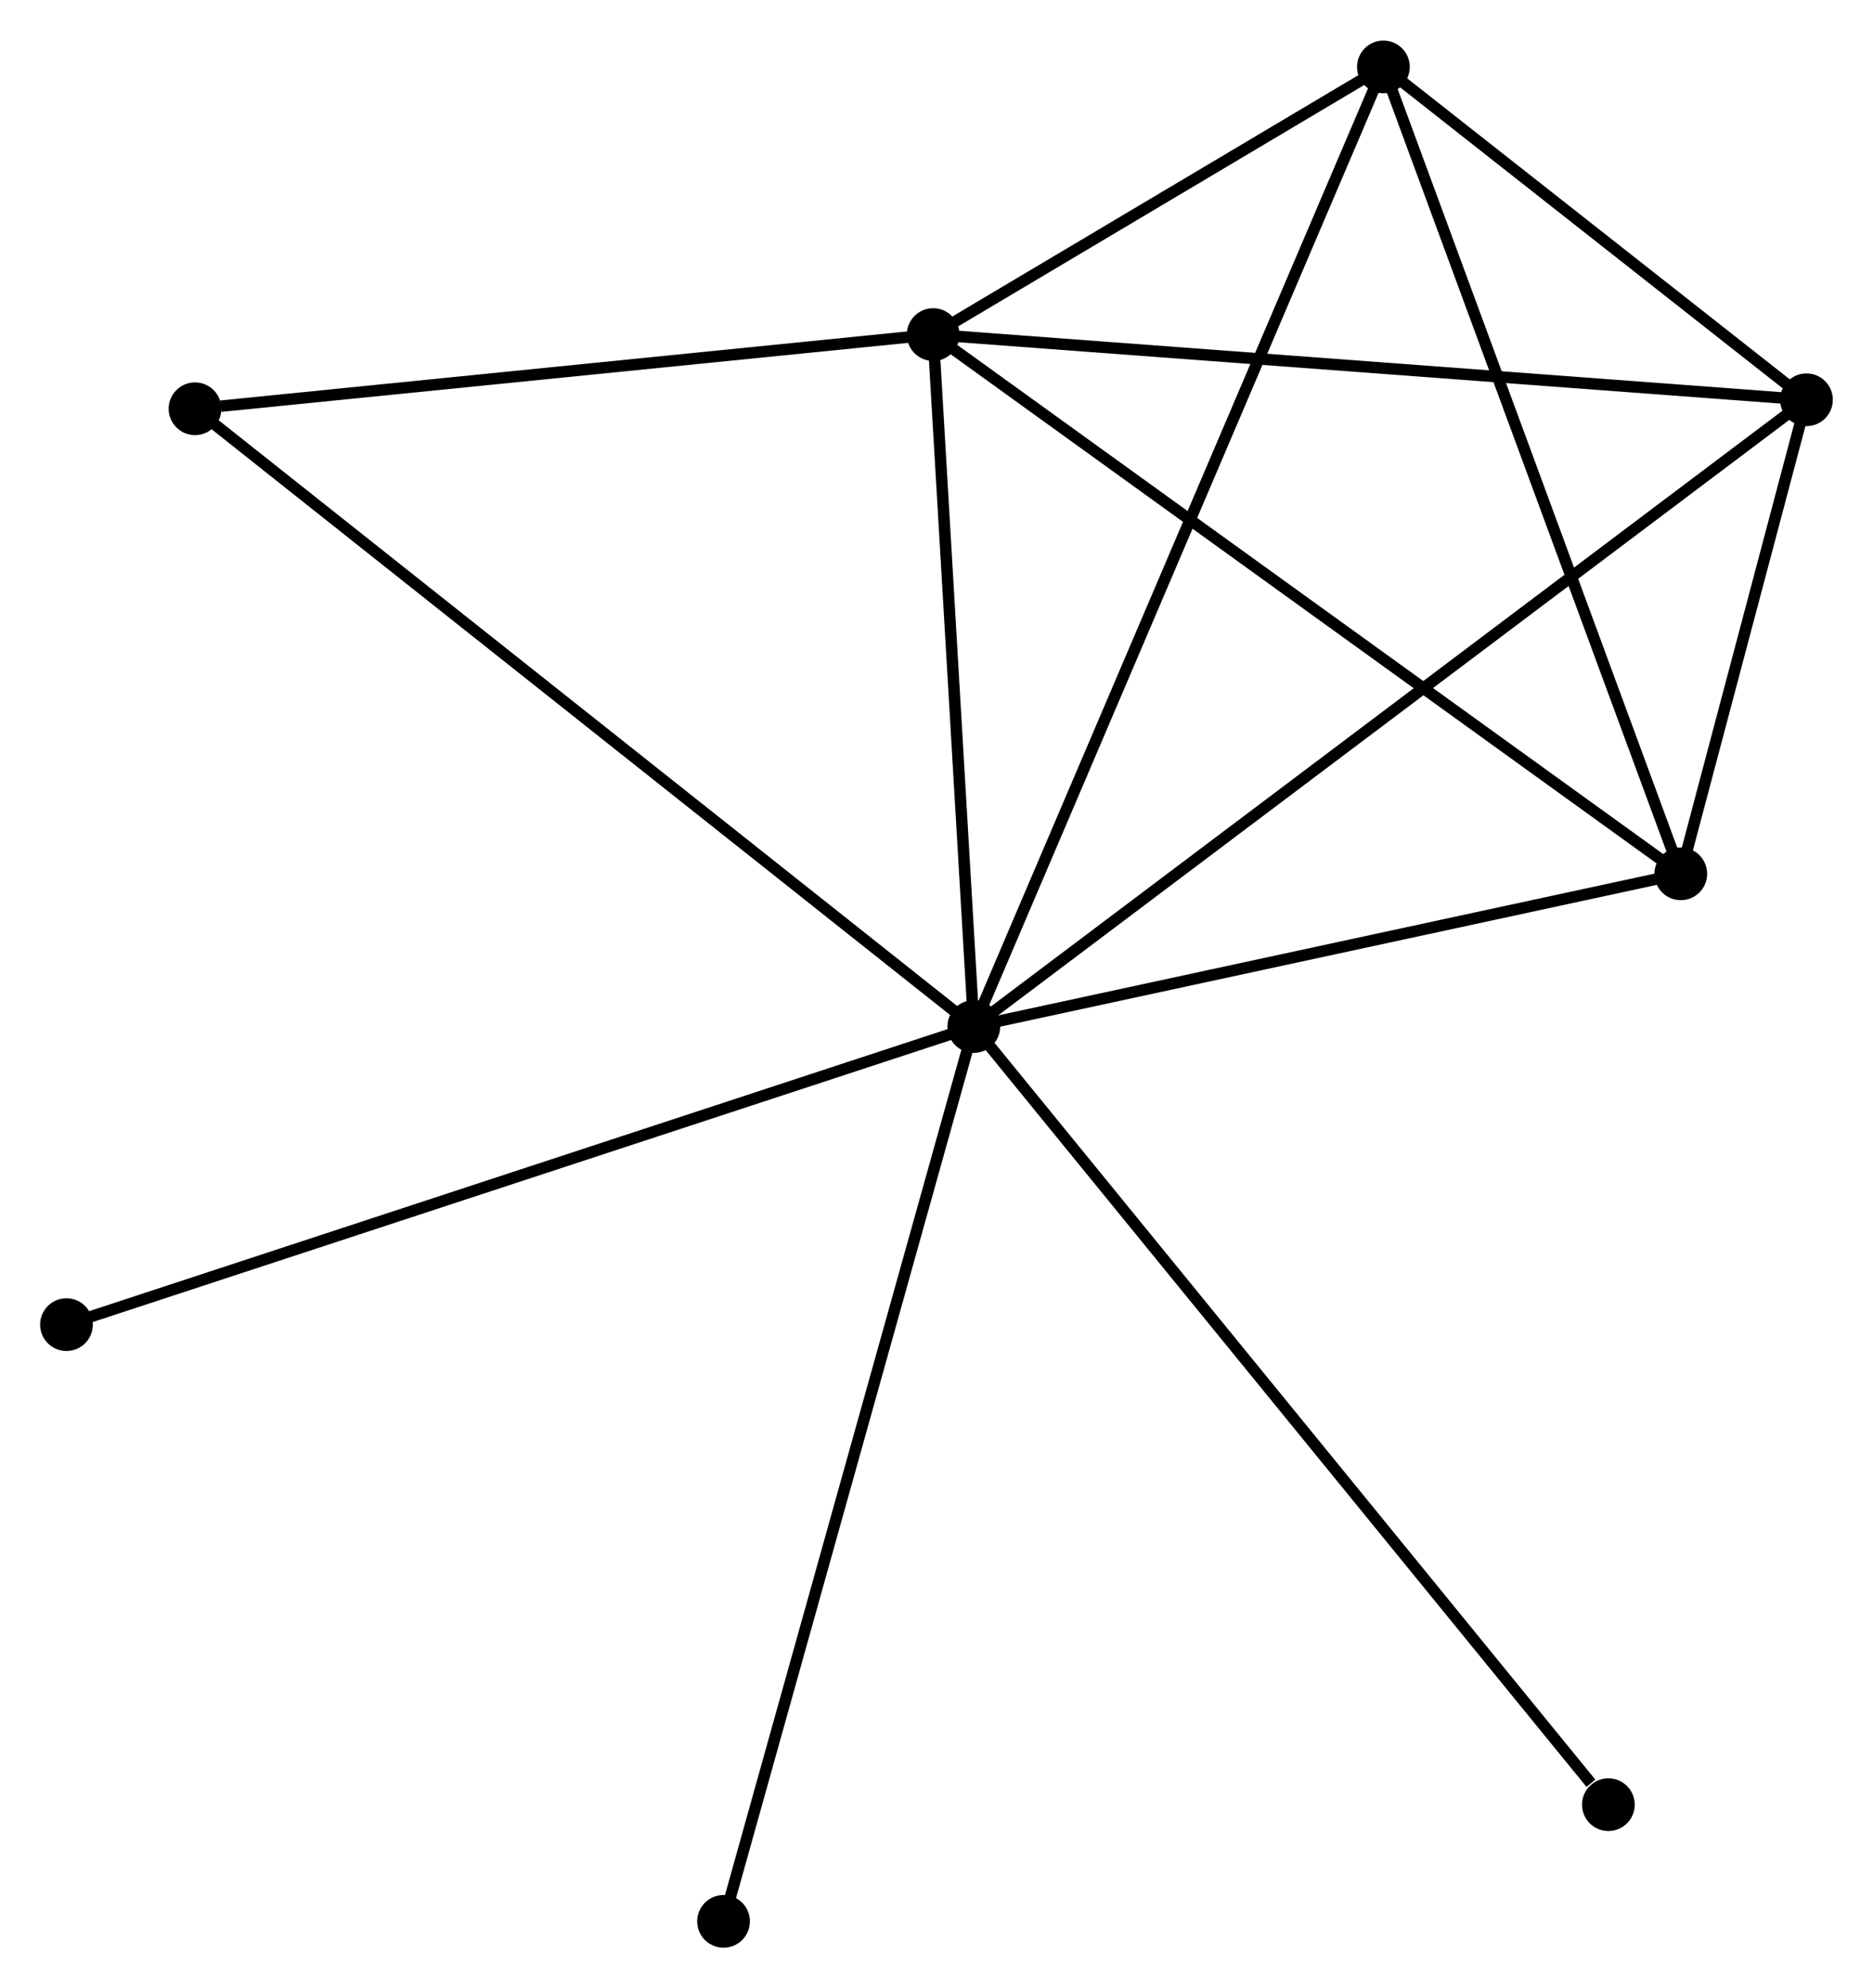 <?xml version="1.0" encoding="UTF-8" standalone="no"?>
<!DOCTYPE svg PUBLIC "-//W3C//DTD SVG 1.1//EN"
 "http://www.w3.org/Graphics/SVG/1.1/DTD/svg11.dtd">
<!-- Generated by graphviz version 2.36.0 (20140111.2315)
 -->
<!-- Title: %3 Pages: 1 -->
<svg width="163pt" height="173pt"
 viewBox="0.00 0.00 163.42 173.37" xmlns="http://www.w3.org/2000/svg" xmlns:xlink="http://www.w3.org/1999/xlink">
<g id="graph0" class="graph" transform="scale(1 1) rotate(0) translate(4 169.371)">
<title>%3</title>
<!-- 0 -->
<g id="node1" class="node"><title>0</title>
<ellipse fill="black" stroke="black" cx="80.967" cy="-79.862" rx="1.8" ry="1.8"/>
</g>
<!-- 1 -->
<g id="node2" class="node"><title>1</title>
<ellipse fill="black" stroke="black" cx="77.419" cy="-140.222" rx="1.8" ry="1.8"/>
</g>
<!-- 0&#45;&#45;1 -->
<g id="edge1" class="edge"><title>0&#45;&#45;1</title>
<path fill="none" stroke="black" d="M80.849,-81.87C80.31,-91.034 78.088,-128.837 77.541,-138.144"/>
</g>
<!-- 2 -->
<g id="node3" class="node"><title>2</title>
<ellipse fill="black" stroke="black" cx="142.649" cy="-93.183" rx="1.8" ry="1.8"/>
</g>
<!-- 0&#45;&#45;2 -->
<g id="edge2" class="edge"><title>0&#45;&#45;2</title>
<path fill="none" stroke="black" d="M82.746,-80.246C91.596,-82.157 130.822,-90.629 140.49,-92.717"/>
</g>
<!-- 3 -->
<g id="node4" class="node"><title>3</title>
<ellipse fill="black" stroke="black" cx="116.703" cy="-163.571" rx="1.8" ry="1.8"/>
</g>
<!-- 0&#45;&#45;3 -->
<g id="edge3" class="edge"><title>0&#45;&#45;3</title>
<path fill="none" stroke="black" d="M81.713,-81.61C86.364,-92.504 111.322,-150.966 115.961,-161.832"/>
</g>
<!-- 4 -->
<g id="node5" class="node"><title>4</title>
<ellipse fill="black" stroke="black" cx="153.616" cy="-134.534" rx="1.8" ry="1.8"/>
</g>
<!-- 0&#45;&#45;4 -->
<g id="edge4" class="edge"><title>0&#45;&#45;4</title>
<path fill="none" stroke="black" d="M82.484,-81.004C91.939,-88.119 142.677,-126.302 152.107,-133.399"/>
</g>
<!-- 5 -->
<g id="node6" class="node"><title>5</title>
<ellipse fill="black" stroke="black" cx="13.014" cy="-133.751" rx="1.8" ry="1.8"/>
</g>
<!-- 0&#45;&#45;5 -->
<g id="edge5" class="edge"><title>0&#45;&#45;5</title>
<path fill="none" stroke="black" d="M79.547,-80.987C70.704,-88 23.246,-125.636 14.425,-132.631"/>
</g>
<!-- 6 -->
<g id="node7" class="node"><title>6</title>
<ellipse fill="black" stroke="black" cx="1.8" cy="-53.855" rx="1.8" ry="1.8"/>
</g>
<!-- 0&#45;&#45;6 -->
<g id="edge6" class="edge"><title>0&#45;&#45;6</title>
<path fill="none" stroke="black" d="M79.01,-79.219C68.057,-75.621 14.462,-58.014 3.689,-54.475"/>
</g>
<!-- 7 -->
<g id="node8" class="node"><title>7</title>
<ellipse fill="black" stroke="black" cx="136.332" cy="-11.98" rx="1.8" ry="1.8"/>
</g>
<!-- 0&#45;&#45;7 -->
<g id="edge7" class="edge"><title>0&#45;&#45;7</title>
<path fill="none" stroke="black" d="M82.335,-78.184C89.928,-68.874 126.827,-23.633 134.808,-13.848"/>
</g>
<!-- 8 -->
<g id="node9" class="node"><title>8</title>
<ellipse fill="black" stroke="black" cx="59.13" cy="-1.8" rx="1.8" ry="1.8"/>
</g>
<!-- 0&#45;&#45;8 -->
<g id="edge8" class="edge"><title>0&#45;&#45;8</title>
<path fill="none" stroke="black" d="M80.427,-77.932C77.406,-67.132 62.622,-14.285 59.651,-3.662"/>
</g>
<!-- 1&#45;&#45;2 -->
<g id="edge9" class="edge"><title>1&#45;&#45;2</title>
<path fill="none" stroke="black" d="M79.032,-139.059C87.978,-132.608 131.451,-101.258 140.853,-94.478"/>
</g>
<!-- 1&#45;&#45;3 -->
<g id="edge10" class="edge"><title>1&#45;&#45;3</title>
<path fill="none" stroke="black" d="M79.107,-141.225C85.569,-145.066 108.69,-158.808 115.065,-162.597"/>
</g>
<!-- 1&#45;&#45;4 -->
<g id="edge11" class="edge"><title>1&#45;&#45;4</title>
<path fill="none" stroke="black" d="M79.303,-140.081C89.845,-139.294 141.429,-135.444 151.799,-134.67"/>
</g>
<!-- 1&#45;&#45;5 -->
<g id="edge12" class="edge"><title>1&#45;&#45;5</title>
<path fill="none" stroke="black" d="M75.561,-140.035C66.321,-139.107 25.363,-134.992 15.268,-133.977"/>
</g>
<!-- 2&#45;&#45;3 -->
<g id="edge13" class="edge"><title>2&#45;&#45;3</title>
<path fill="none" stroke="black" d="M142.008,-94.923C138.449,-104.577 121.157,-151.487 117.417,-161.633"/>
</g>
<!-- 2&#45;&#45;4 -->
<g id="edge14" class="edge"><title>2&#45;&#45;4</title>
<path fill="none" stroke="black" d="M143.12,-94.96C144.891,-101.638 151.146,-125.221 153.057,-132.427"/>
</g>
<!-- 3&#45;&#45;4 -->
<g id="edge15" class="edge"><title>3&#45;&#45;4</title>
<path fill="none" stroke="black" d="M118.289,-162.323C124.361,-157.547 146.087,-140.457 152.077,-135.745"/>
</g>
</g>
</svg>
